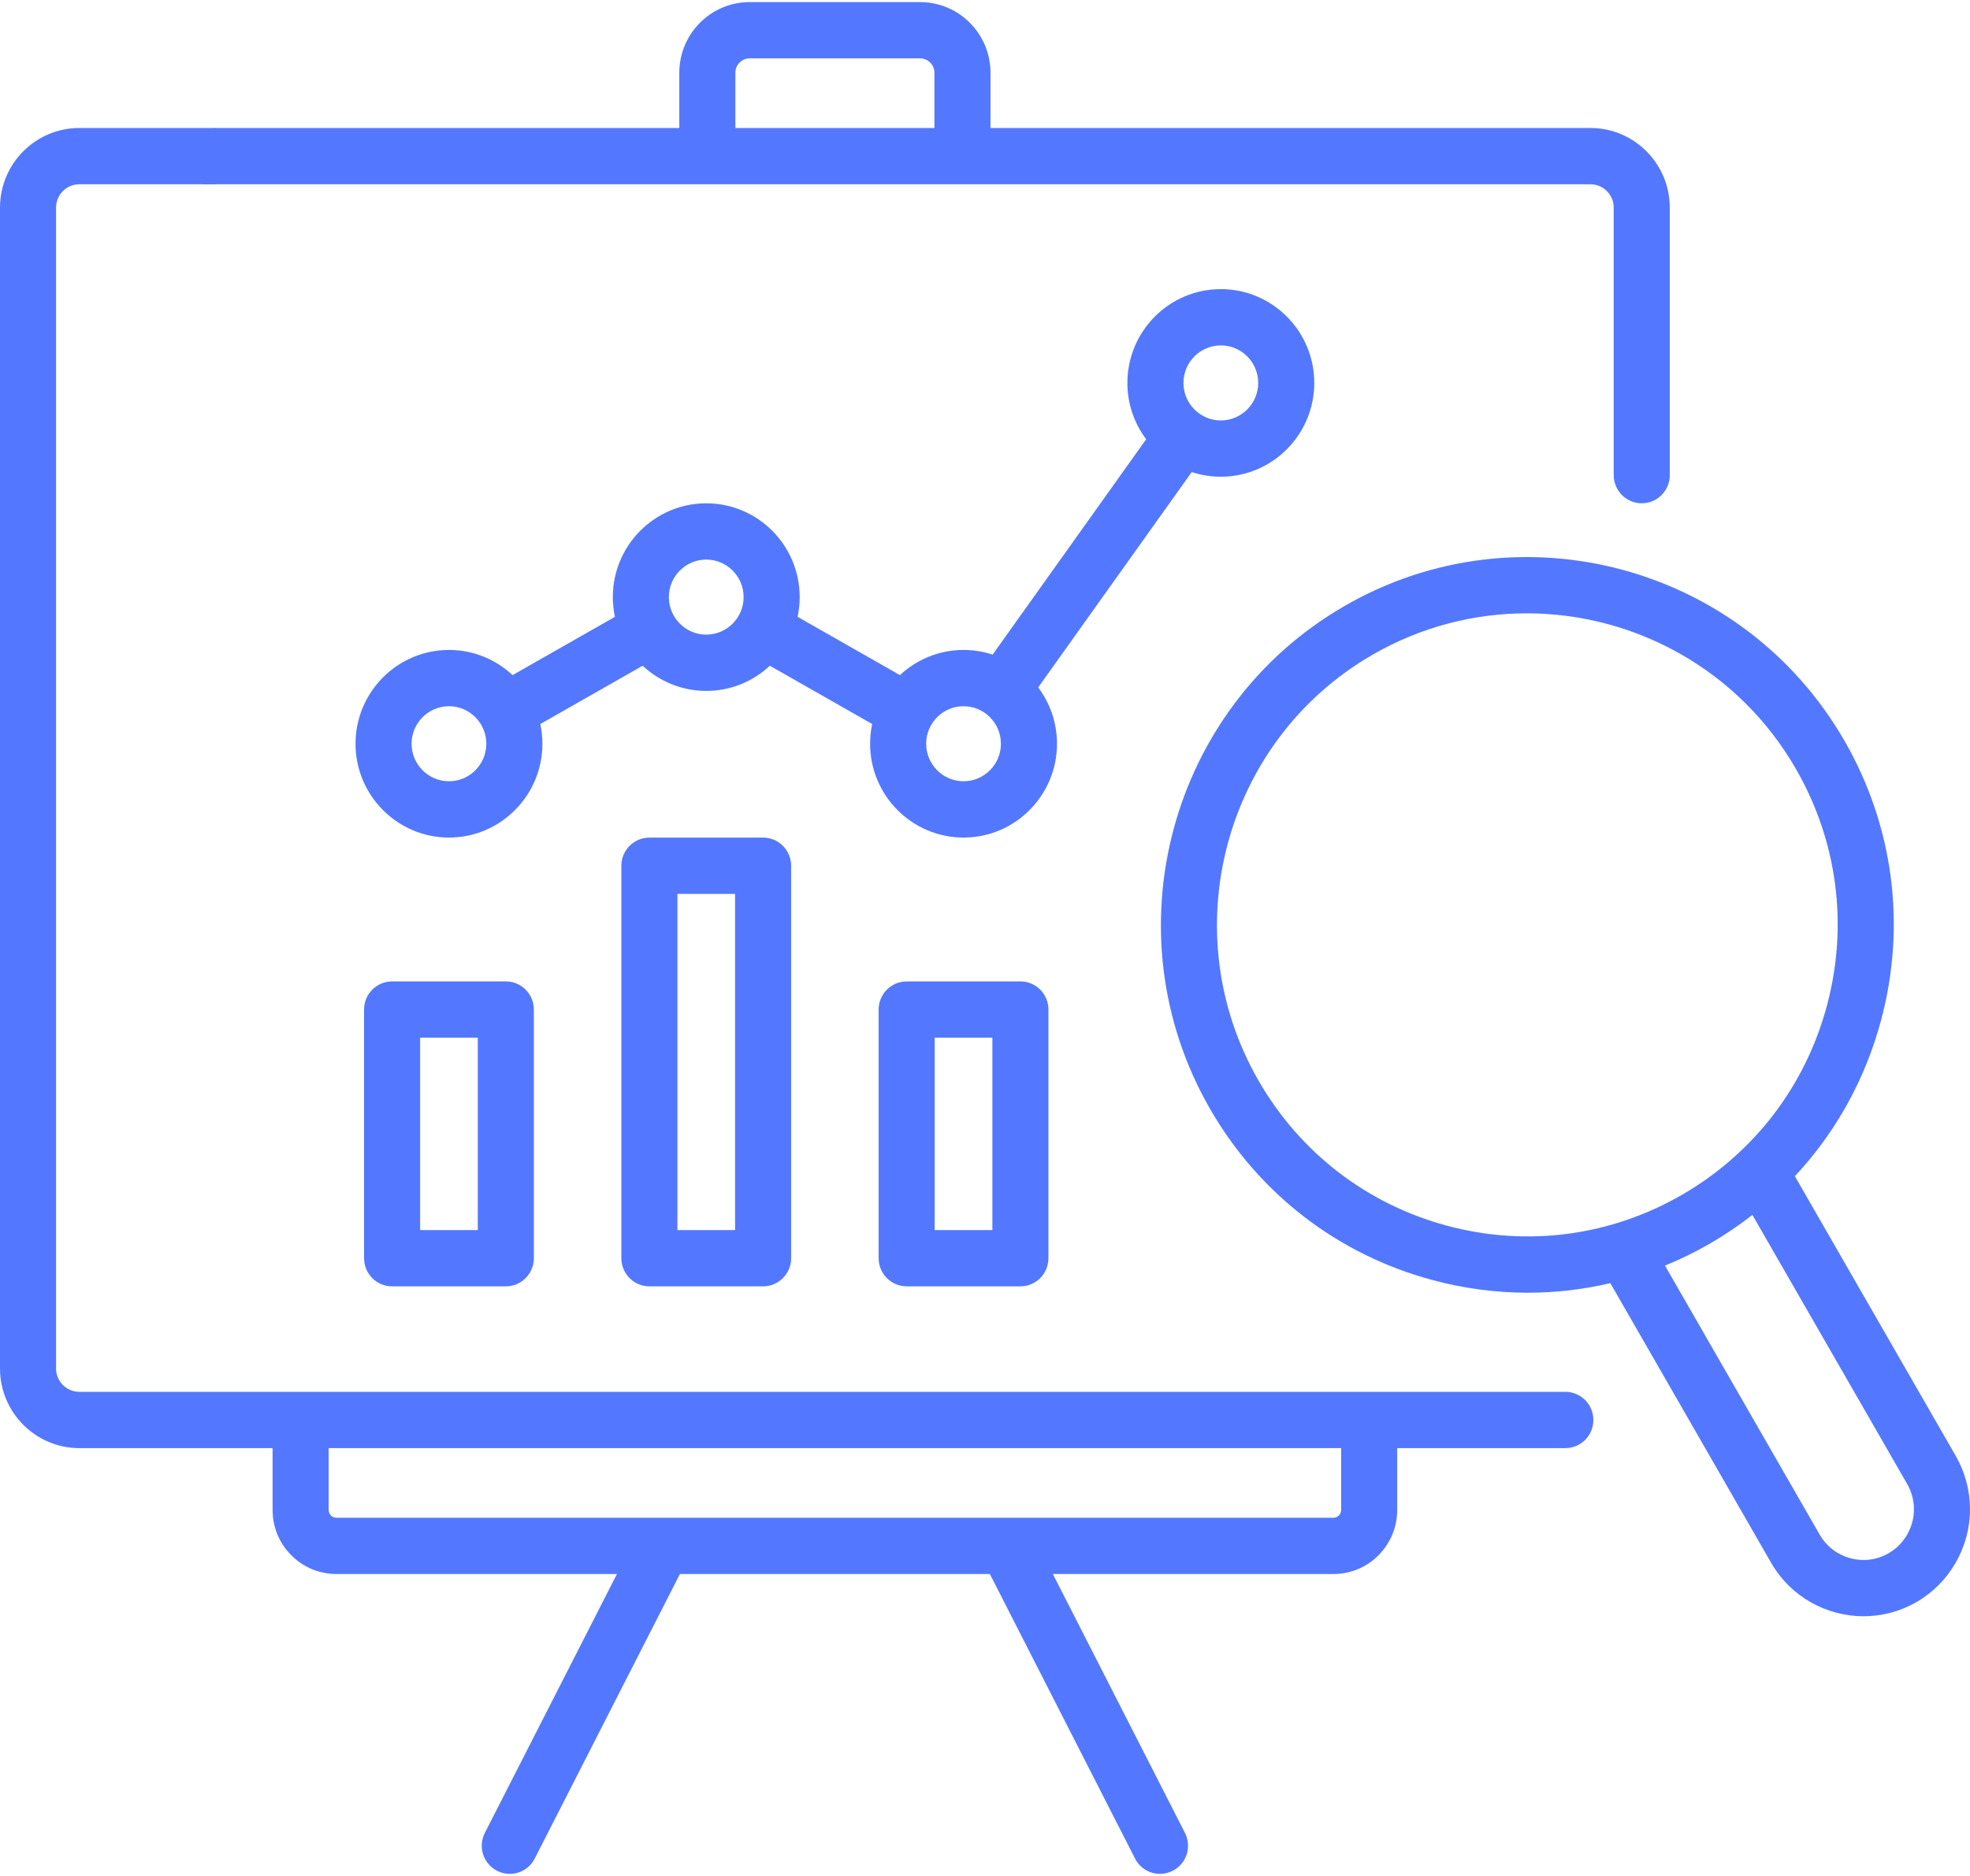 <svg xmlns="http://www.w3.org/2000/svg" width="105" height="100" viewBox="0 0 105 100">
  <g fill="#5378FF" fill-rule="evenodd">
    <path fill-rule="nonzero" d="M65.069,25.412 C67.816,25.412 70.05,23.169 70.05,20.412 C70.05,17.655 67.816,15.412 65.069,15.412 C62.323,15.412 60.089,17.655 60.089,20.412 C60.089,21.538 60.462,22.578 61.09,23.415 L52.907,34.895 C52.419,34.734 51.898,34.646 51.356,34.646 C50.048,34.646 48.856,35.156 47.966,35.988 L42.512,32.881 C42.584,32.541 42.623,32.19 42.623,31.829 C42.623,29.072 40.389,26.829 37.643,26.829 C34.897,26.829 32.663,29.072 32.663,31.829 C32.663,32.19 32.702,32.541 32.774,32.881 L27.32,35.988 C26.43,35.156 25.238,34.646 23.93,34.646 C21.184,34.646 18.949,36.889 18.949,39.646 C18.949,42.403 21.184,44.647 23.93,44.647 C26.676,44.647 28.91,42.403 28.91,39.646 C28.91,39.286 28.871,38.934 28.798,38.595 L34.253,35.488 C35.143,36.319 36.334,36.83 37.643,36.83 C38.952,36.83 40.143,36.319 41.033,35.488 L46.487,38.595 C46.415,38.934 46.376,39.286 46.376,39.647 C46.376,42.404 48.61,44.647 51.356,44.647 C54.103,44.647 56.337,42.404 56.337,39.647 C56.337,38.52 55.964,37.48 55.336,36.643 L63.519,25.163 C64.007,25.324 64.528,25.412 65.069,25.412 Z M65.069,18.412 C66.168,18.412 67.062,19.309 67.062,20.412 C67.062,21.515 66.168,22.412 65.069,22.412 C63.971,22.412 63.077,21.515 63.077,20.412 C63.077,19.309 63.971,18.412 65.069,18.412 Z M23.929,41.646 C22.831,41.646 21.937,40.749 21.937,39.646 C21.937,38.543 22.831,37.646 23.929,37.646 C25.028,37.646 25.921,38.543 25.921,39.646 C25.921,40.749 25.028,41.646 23.929,41.646 Z M37.643,33.829 C36.544,33.829 35.65,32.932 35.65,31.829 C35.65,30.726 36.544,29.829 37.643,29.829 C38.741,29.829 39.635,30.726 39.635,31.829 C39.635,32.932 38.741,33.829 37.643,33.829 Z M51.356,41.646 C50.258,41.646 49.364,40.749 49.364,39.646 C49.364,38.543 50.258,37.646 51.356,37.646 C52.455,37.646 53.348,38.543 53.348,39.646 C53.348,40.749 52.454,41.646 51.356,41.646 Z"/>
    <path fill-rule="nonzero" d="M83.432,74.193 L72.976,74.193 L16.023,74.193 L4.226,74.193 C3.544,74.193 2.988,73.635 2.988,72.95 L2.988,11.066 C2.988,10.381 3.544,9.823 4.226,9.823 L11.27,9.823 C12.095,9.823 12.764,9.152 12.764,8.323 C12.764,7.495 12.095,6.823 11.27,6.823 L4.226,6.823 C1.896,6.823 0,8.727 0,11.066 L0,72.95 C0,75.29 1.896,77.193 4.226,77.193 L14.529,77.193 L14.529,80.494 C14.529,82.375 16.053,83.905 17.926,83.905 L32.882,83.905 L25.842,97.704 C25.466,98.442 25.756,99.346 26.49,99.723 C26.708,99.836 26.941,99.889 27.17,99.889 C27.713,99.889 28.237,99.591 28.501,99.072 L36.239,83.905 L52.759,83.905 L60.497,99.072 C60.762,99.591 61.285,99.889 61.828,99.889 C62.058,99.889 62.29,99.835 62.508,99.723 C63.243,99.346 63.533,98.442 63.157,97.704 L56.117,83.905 L71.073,83.905 C72.946,83.905 74.47,82.375 74.47,80.494 L74.47,77.193 L83.432,77.193 C84.257,77.193 84.926,76.522 84.926,75.693 C84.926,74.864 84.257,74.193 83.432,74.193 Z M71.482,80.494 C71.482,80.721 71.298,80.905 71.073,80.905 L17.926,80.905 C17.7,80.905 17.517,80.721 17.517,80.494 L17.517,77.193 L71.482,77.193 L71.482,80.494 Z"/>
    <path fill-rule="nonzero" d="M10.927 9.823L37.701 9.823 51.298 9.823 84.772 9.823C85.455 9.823 86.01 10.381 86.01 11.066L86.01 25.328C86.01 26.157 86.679 26.828 87.504 26.828 88.329 26.828 88.998 26.157 88.998 25.328L88.998 11.066C88.998 8.727 87.102 6.823 84.772 6.823L52.792 6.823 52.792 3.875C52.792 1.8 51.11.112 49.043.112L39.955.112C37.888.112 36.207 1.8 36.207 3.875L36.207 6.823 11.503 6.823C10.677 6.823 11.79 7.642 11.79 8.471 11.79 9.299 10.101 9.823 10.927 9.823zM39.195 3.875C39.195 3.454 39.536 3.112 39.955 3.112L49.043 3.112C49.462 3.112 49.804 3.454 49.804 3.875L49.804 6.823 39.195 6.823 39.195 3.875 39.195 3.875zM20.898 52.315C20.073 52.315 19.404 52.987 19.404 53.815L19.404 67.07C19.404 67.898 20.073 68.57 20.898 68.57L26.96 68.57C27.785 68.57 28.454 67.898 28.454 67.07L28.454 53.815C28.454 52.987 27.785 52.315 26.96 52.315L20.898 52.315zM25.466 65.57L22.393 65.57 22.393 55.315 25.466 55.315 25.466 65.57 25.466 65.57zM34.612 44.65C33.787 44.65 33.118 45.321 33.118 46.15L33.118 67.07C33.118 67.898 33.787 68.57 34.612 68.57L40.673 68.57C41.498 68.57 42.167 67.898 42.167 67.07L42.167 46.15C42.167 45.321 41.498 44.65 40.673 44.65L34.612 44.65zM39.179 65.57L36.106 65.57 36.106 47.65 39.179 47.65 39.179 65.57zM48.325 52.315C47.5 52.315 46.831 52.987 46.831 53.815L46.831 67.07C46.831 67.898 47.5 68.57 48.325 68.57L54.387 68.57C55.212 68.57 55.881 67.898 55.881 67.07L55.881 53.815C55.881 52.987 55.212 52.315 54.387 52.315L48.325 52.315zM52.893 65.57L49.819 65.57 49.819 55.315 52.893 55.315 52.893 65.57zM104.238 77.604L95.666 62.699C97.838 60.375 99.419 57.535 100.264 54.371 101.614 49.312 100.921 44.029 98.313 39.494 92.929 30.131 80.962 26.913 71.636 32.318 62.311 37.723 59.104 49.737 64.488 59.099 67.096 63.634 71.308 66.878 76.346 68.234 78.029 68.686 79.736 68.91 81.432 68.91 82.915 68.91 84.389 68.739 85.83 68.4L94.4 83.306C95.451 85.133 97.364 86.156 99.328 86.156 100.291 86.156 101.267 85.91 102.159 85.393 103.911 84.378 105 82.484 105 80.452 105 79.456 104.737 78.471 104.238 77.604zM77.12 65.336C72.852 64.188 69.285 61.44 67.076 57.599 62.516 49.669 65.232 39.494 73.13 34.916 75.729 33.41 78.568 32.694 81.373 32.694 87.093 32.694 92.665 35.673 95.725 40.994 97.934 44.835 98.521 49.31 97.377 53.594 96.234 57.879 93.497 61.459 89.671 63.677 85.845 65.895 81.387 66.484 77.12 65.336zM100.665 82.795C99.38 83.54 97.73 83.096 96.989 81.806L88.743 67.465C89.57 67.127 90.379 66.731 91.165 66.275 91.952 65.819 92.697 65.312 93.402 64.762L101.65 79.103C101.887 79.516 102.012 79.982 102.012 80.452 102.012 81.416 101.496 82.313 100.665 82.795z"/>
  </g>
</svg>
